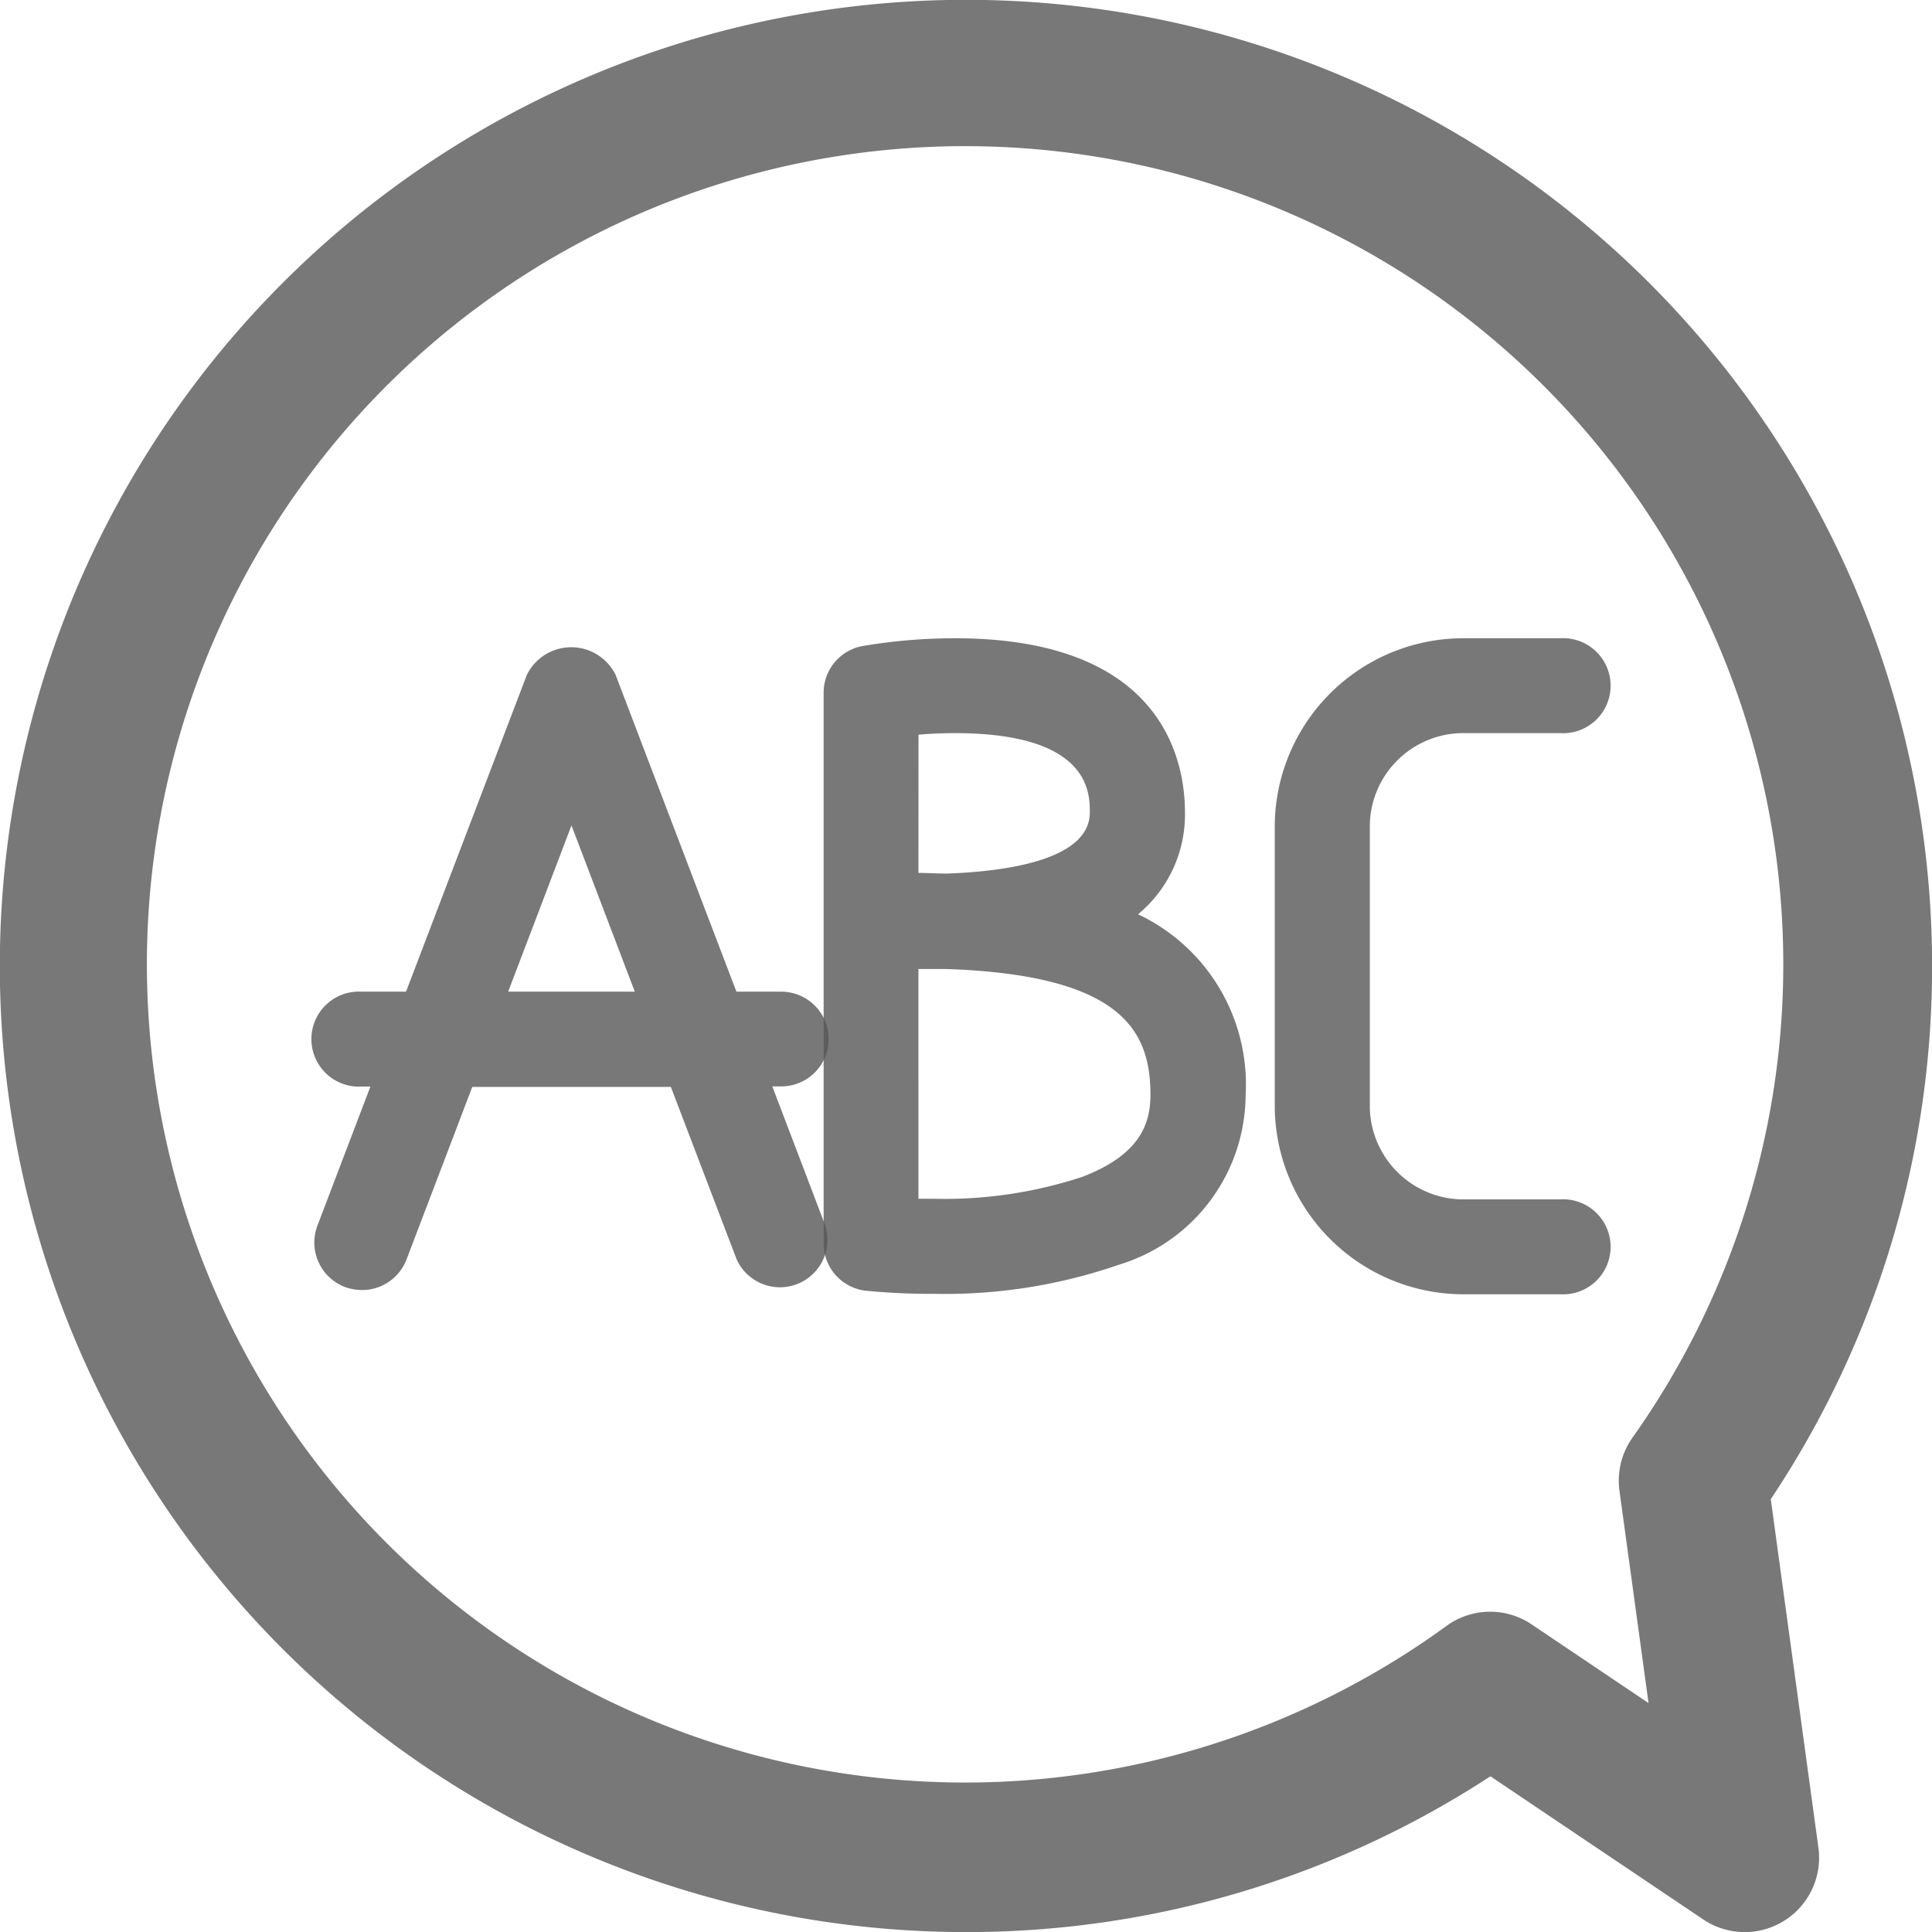 <svg id="iconfinder_language-13_4159354" xmlns="http://www.w3.org/2000/svg" width="22.397" height="22.397" viewBox="0 0 22.397 22.397">
  <path id="Tracé_29" data-name="Tracé 29" d="M14.04,17.7a.551.551,0,0,0-.551-.551H12.97l-1.4-3.671a.573.573,0,0,0-1.03,0l-1.4,3.671H8.627a.551.551,0,1,0,0,1.1h.1l-.614,1.612a.552.552,0,0,0,.319.712.585.585,0,0,0,.2.035.552.552,0,0,0,.514-.355l.762-2H12.21l.763,2A.551.551,0,0,0,14,19.859l-.614-1.612h.1A.55.55,0,0,0,14.04,17.7Zm-3.716-.551.734-1.927.734,1.927Z" transform="translate(-4.433 -5.653)" fill="rgba(87,87,87,0.8)"/>
  <path id="Tracé_30" data-name="Tracé 30" d="M18.9,16.25a1.5,1.5,0,0,0,.544-1.18c0-.608-.26-2.02-2.668-2.02a6.415,6.415,0,0,0-1.074.091.55.55,0,0,0-.447.541v6.384a.551.551,0,0,0,.49.548,7.847,7.847,0,0,0,.791.036,6.171,6.171,0,0,0,2.144-.338,2.066,2.066,0,0,0,1.467-1.963A2.181,2.181,0,0,0,18.9,16.25Zm-2.545-2.082c.124-.011.268-.018.42-.018,1.566,0,1.566.692,1.566.919,0,.567-1.029.687-1.655.709-.113,0-.225-.007-.332-.008Zm1.922,5.118a5.1,5.1,0,0,1-1.743.262l-.18,0V16.884h.069l.245,0c2.089.069,2.376.747,2.376,1.468C19.04,18.646,18.953,19.021,18.273,19.286Z" transform="translate(-5.707 -5.651)" fill="rgba(87,87,87,0.8)"/>
  <path id="Tracé_31" data-name="Tracé 31" d="M23.635,14.151h1.094a.551.551,0,1,0,0-1.1H23.635A2.188,2.188,0,0,0,21.42,15.2V18.5a2.189,2.189,0,0,0,2.215,2.156h1.094a.551.551,0,1,0,0-1.1H23.635A1.087,1.087,0,0,1,22.522,18.5V15.2A1.085,1.085,0,0,1,23.635,14.151Z" transform="translate(-6.642 -5.652)" fill="rgba(87,87,87,0.8)"/>
  <path id="Tracé_32" data-name="Tracé 32" d="M25.92,14.719a11.2,11.2,0,1,0-11.2,11.2,11.094,11.094,0,0,0,6.08-1.806l2.465,1.658a.862.862,0,0,0,1.337-.832L24.05,20.9A11.108,11.108,0,0,0,25.92,14.719Zm-3.473,5.468a.863.863,0,0,0-.151.617l.337,2.46-1.354-.911a.86.86,0,0,0-.99.018,9.485,9.485,0,1,1,2.158-2.184Z" transform="translate(-3.522 -3.521)" fill="rgba(87,87,87,0.8)"/>
</svg>
